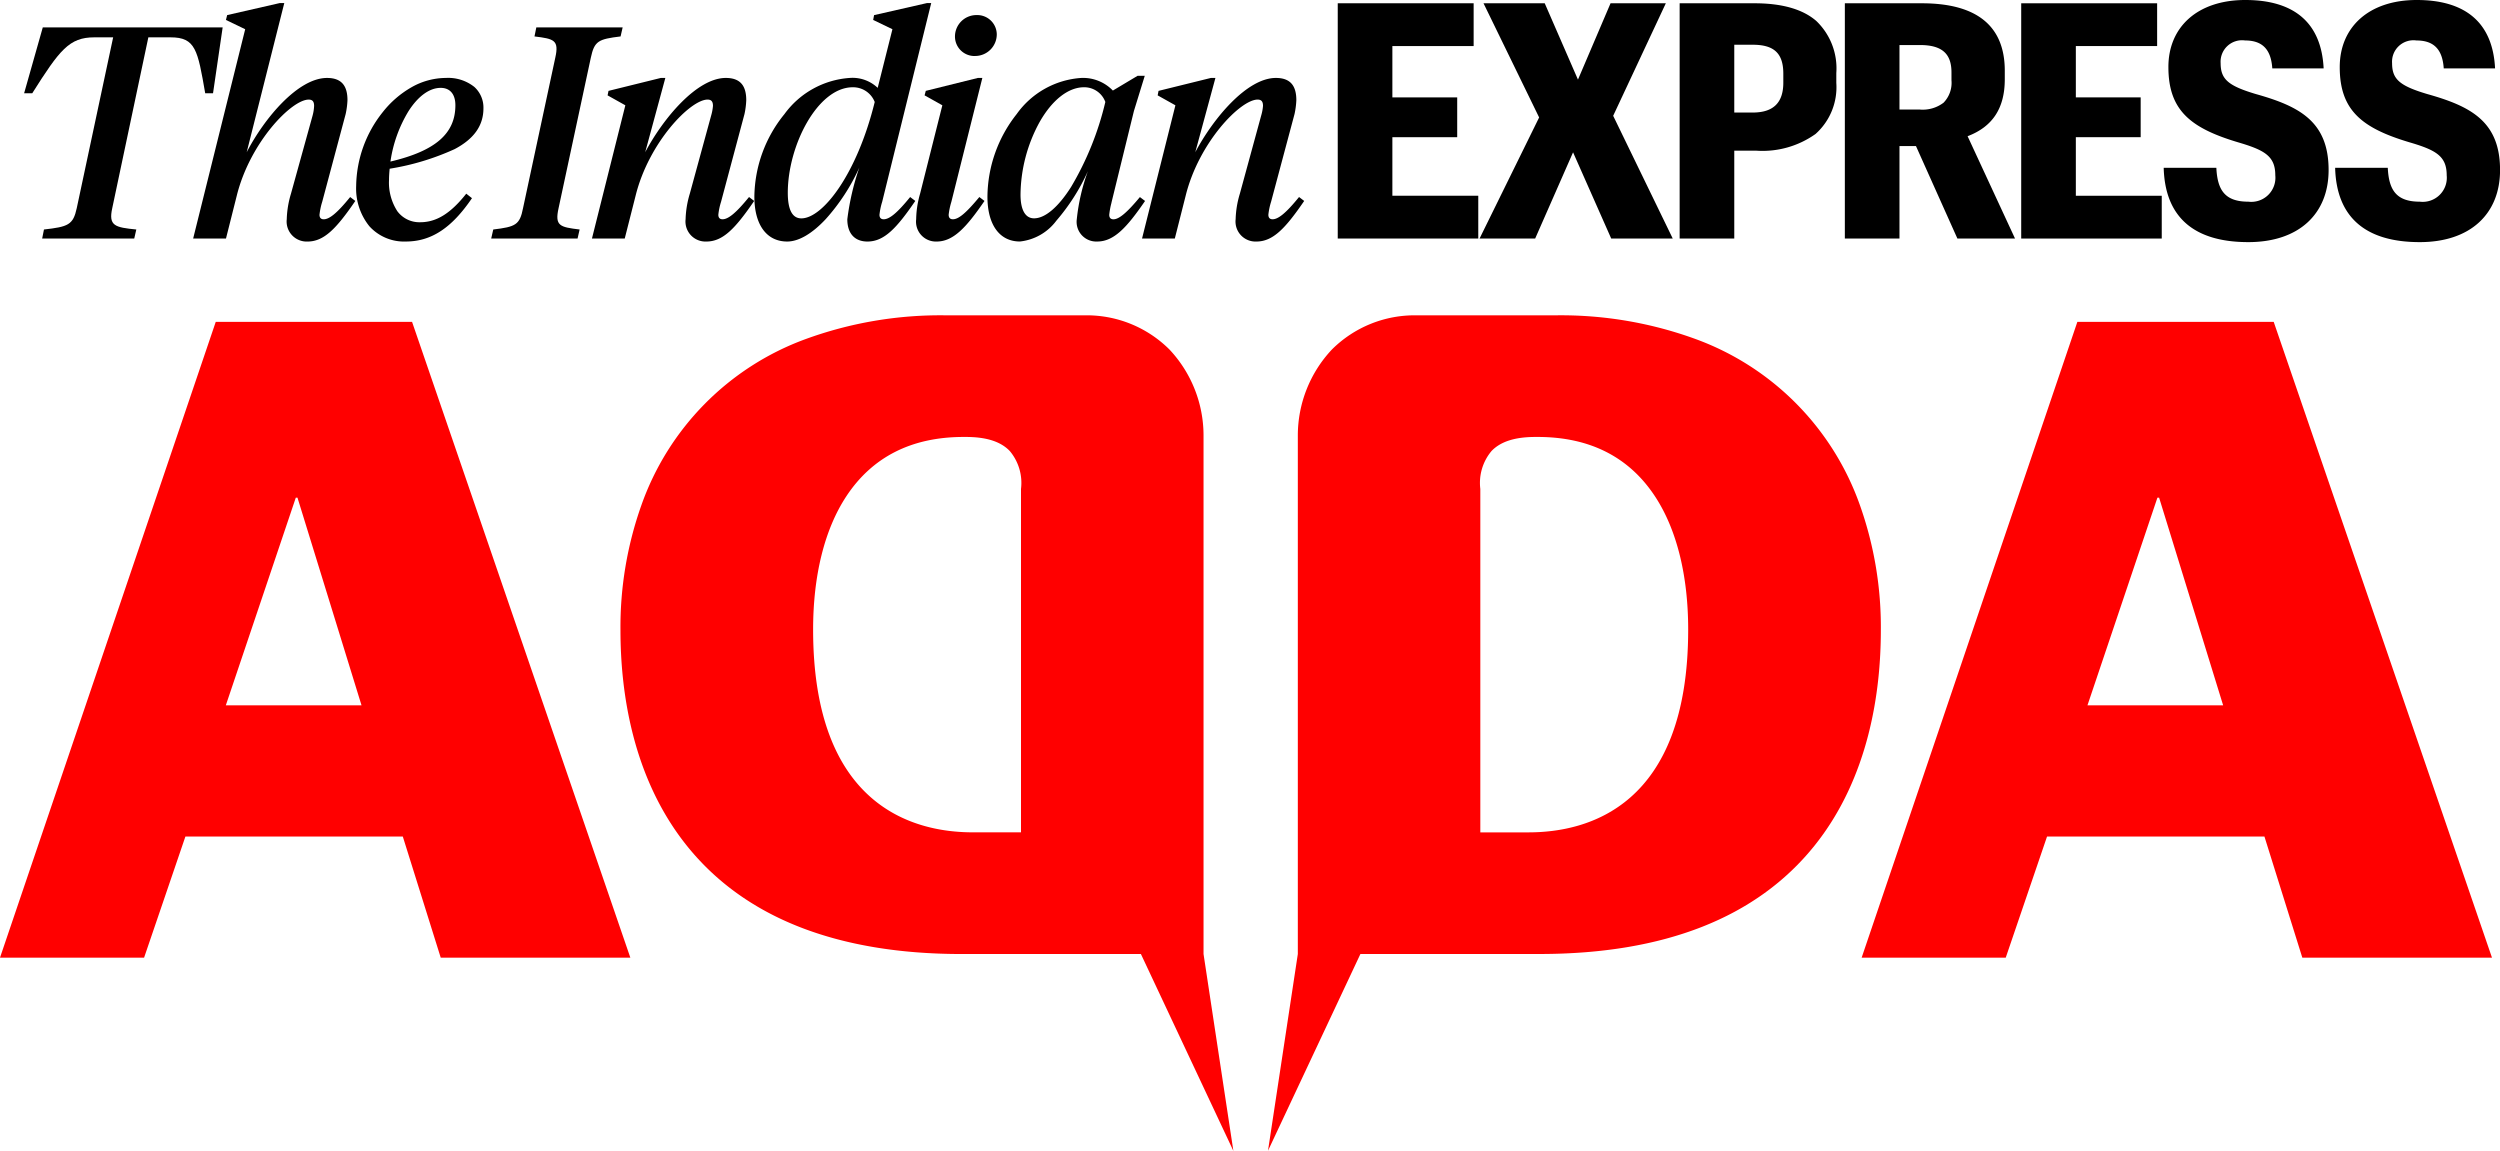 <svg data-name="Group 43" xmlns="http://www.w3.org/2000/svg" width="242.554" height="111.652" viewBox="0 0 242.554 111.652">
    <defs>
        <clipPath id="5sbq0m451a">
            <path data-name="Clip 3" d="M0 0h59.46v81.058H0z" style="fill:none"/>
        </clipPath>
        <clipPath id="fd0jxxpz5b">
            <path data-name="Clip 35" d="M0 0h16v23.493H0z" style="fill:none"/>
        </clipPath>
    </defs>
    <path data-name="Fill 1" d="M241.775 61.683h-18.4l-3.675-11.75h-21.094L194.6 61.682h-13.98L201.548 0H220.6l21.176 61.682zm-32.459-44.63L202.529 37.2h13.163l-6.212-20.148zm-148.16 44.63H42.76l-3.679-11.75H17.988L13.98 61.682H0L20.931 0H39.98l21.176 61.682zM28.7 17.052 21.91 37.2h13.165l-6.214-20.148z" transform="translate(0 31.231)" style="fill:red"/>
    <g data-name="Group 42">
        <g data-name="Group 4">
            <path data-name="Clip 3" d="M0 0h59.46v81.058H0z" style="fill:none" transform="translate(60.199 30.594)"/>
            <g data-name="Group 4" style="clip-path:url(#5sbq0m451a)" transform="translate(60.199 30.594)">
                <path data-name="Fill 2" d="m59.458 81.052-8.964-19.085H33.12c-12.108 0-21.082-3.534-26.674-10.5C1.118 44.825 0 36.439 0 30.573a35.325 35.325 0 0 1 2.026-12.142A26.57 26.57 0 0 1 17.915 2.322 38.131 38.131 0 0 1 31.562 0h13.473a11.366 11.366 0 0 1 8.235 3.323 12.183 12.183 0 0 1 3.3 8.323v50.32l2.893 19.085zM33.511 11.8h-.227c-5.039 0-8.869 1.944-11.385 5.779-2.1 3.2-3.208 7.663-3.208 12.909 0 17.117 9.708 19.673 15.495 19.673h4.674V16.843a4.808 4.808 0 0 0-1.095-3.686c-.88-.912-2.271-1.357-4.254-1.357z" style="fill:red"/>
            </g>
        </g>
        <g data-name="Group 7">
            <path data-name="Clip 6" d="M0 0h59.46v81.058H0z" style="fill:none" transform="translate(123.022 30.594)"/>
            <g data-name="Group 7" style="clip-path:url(#5sbq0m451a)" transform="translate(123.022 30.594)">
                <path data-name="Fill 5" d="m0 81.052 2.894-19.085V11.646a12.189 12.189 0 0 1 3.3-8.323A11.364 11.364 0 0 1 14.425 0H27.9a38.127 38.127 0 0 1 13.644 2.322 26.57 26.57 0 0 1 15.889 16.109 35.323 35.323 0 0 1 2.026 12.142c0 5.866-1.118 14.252-6.445 20.891-5.592 6.969-14.567 10.5-26.674 10.5H8.966zM25.949 11.8c-1.984 0-3.375.444-4.254 1.356a4.806 4.806 0 0 0-1.095 3.687v33.321h4.673c5.787 0 15.494-2.556 15.494-19.673 0-5.247-1.109-9.711-3.207-12.909-2.514-3.835-6.344-5.782-11.383-5.782z" transform="translate(.001)" style="fill:red"/>
            </g>
        </g>
        <path data-name="Fill 8" d="M10.891 20.195c-.38 1.721.262 1.867 2.334 2.071l-.2.875H4.091l.175-.875c2.335-.263 2.83-.437 3.181-2.071l3.532-16.572H9.14c-2.423 0-3.356 1.225-6.011 5.426H2.34L4.15 2.66h17.452l-.934 6.389h-.759c-.729-4.2-.934-5.426-3.356-5.426h-2.16z"/>
        <path data-name="Fill 10" d="M23.935 14.769c1.722-3.325 4.991-7.206 7.792-7.206 1.46 0 1.985.816 1.985 2.159a7.69 7.69 0 0 1-.176 1.342l-2.276 8.52a6.455 6.455 0 0 0-.262 1.254c0 .293.146.438.409.438.554 0 1.313-.613 2.567-2.16l.5.38c-1.839 2.683-3.036 3.939-4.64 3.939a1.942 1.942 0 0 1-2.013-2.159 9.412 9.412 0 0 1 .408-2.48l2.1-7.586a4.269 4.269 0 0 0 .146-.934c0-.41-.146-.613-.525-.613-1.664 0-5.691 4.143-6.975 9.307l-1.05 4.172H18.74l5.049-20.306-1.867-.9.118-.472L27.145.297h.437z"/>
        <path data-name="Fill 12" d="M39.371 23.433a4.537 4.537 0 0 1-3.535-1.484 5.825 5.825 0 0 1-1.28-3.912 11.7 11.7 0 0 1 2.575-7.153 9.58 9.58 0 0 1 2.768-2.403 6.791 6.791 0 0 1 3.357-.919 4.077 4.077 0 0 1 2.765.872 2.7 2.7 0 0 1 .883 2.076c0 1.673-.916 2.969-2.8 3.96a24.5 24.5 0 0 1-6.3 1.9c-.027.308-.06.71-.06 1.08a5.1 5.1 0 0 0 .806 3.042 2.664 2.664 0 0 0 2.221 1.07c1.573 0 2.95-.855 4.466-2.771l.555.437c-1.98 2.91-3.961 4.205-6.421 4.205zm3.385-14.908c-1.08 0-2.187.8-3.115 2.25a12.933 12.933 0 0 0-1.759 4.9c4.359-1.03 6.3-2.713 6.3-5.457.003-1.076-.518-1.693-1.426-1.693z"/>
        <path data-name="Fill 14" d="M53.873 5.606c.384-1.721-.116-1.838-2.016-2.071l.177-.875h8.376l-.2.875c-2.158.263-2.538.437-2.889 2.071l-3.127 14.589c-.38 1.721.116 1.839 2.042 2.071l-.2.877h-8.379l.2-.877c2.16-.262 2.569-.437 2.889-2.071z"/>
        <path data-name="Fill 16" d="M84.163 23.434c-1.243 0-1.955-.787-1.955-2.16a24.729 24.729 0 0 1 1.166-5.018 19.417 19.417 0 0 1-3.249 4.99c-1.335 1.431-2.635 2.188-3.754 2.188-1.992 0-3.181-1.625-3.181-4.347a12.9 12.9 0 0 1 2.918-8.017 8.55 8.55 0 0 1 6.332-3.508 3.541 3.541 0 0 1 2.715.963l1.43-5.69-1.868-.9.087-.467L89.941.297h.407L85.59 19.582a6.53 6.53 0 0 0-.262 1.256c0 .286.141.437.408.437.572 0 1.34-.645 2.568-2.158l.5.378c-1.792 2.613-3.001 3.939-4.641 3.939zm-1.43-14.967c-3.395 0-6.3 5.631-6.3 10.241 0 1.645.442 2.479 1.313 2.479 2.09 0 5.407-4.317 7.121-11.291a2.248 2.248 0 0 0-2.134-1.429z"/>
        <path data-name="Fill 18" d="M90.873 23.434a1.927 1.927 0 0 1-1.985-2.16 9.326 9.326 0 0 1 .38-2.479l2.16-8.578-1.722-.964.116-.437 5.048-1.253h.439l-3.006 12.02a6.673 6.673 0 0 0-.262 1.253c0 .287.141.438.408.438.558 0 1.278-.605 2.568-2.158l.5.379c-1.754 2.555-3.011 3.939-4.644 3.939zm3.734-18a1.892 1.892 0 0 1-1.954-1.871 2.08 2.08 0 0 1 2.101-2.1 1.892 1.892 0 0 1 1.955 1.869 2.1 2.1 0 0 1-2.102 2.099z"/>
        <path data-name="Fill 20" d="M106.455 23.433a1.908 1.908 0 0 1-1.984-2.159 19.391 19.391 0 0 1 1.079-4.667 19.889 19.889 0 0 1-3.057 4.8 5.075 5.075 0 0 1-3.539 2.024c-1.973.002-3.151-1.623-3.151-4.344a13.071 13.071 0 0 1 2.835-8.016 8.367 8.367 0 0 1 6.271-3.509 4.019 4.019 0 0 1 3.063 1.225l2.394-1.43h.7l-1.052 3.414-2.159 8.811-.035.159a7.148 7.148 0 0 0-.2 1.1c0 .286.14.437.406.437.544 0 1.312-.645 2.569-2.158l.5.378c-1.75 2.551-3.008 3.935-4.64 3.935zm-1.283-14.967c-1.52 0-3.089 1.228-4.305 3.37a14.911 14.911 0 0 0-1.854 7.047c0 1.486.466 2.3 1.313 2.3 1.071 0 2.345-1.08 3.59-3.041a29.311 29.311 0 0 0 3.326-8.249 2.177 2.177 0 0 0-2.07-1.427z"/>
        <path data-name="Fill 22" d="M115.967 14.768c1.751-3.297 5.019-7.206 7.821-7.206 1.46 0 1.985.816 1.985 2.159a7.828 7.828 0 0 1-.175 1.341l-2.277 8.52a6.4 6.4 0 0 0-.262 1.254c0 .293.146.438.408.438.555 0 1.314-.613 2.568-2.159l.5.38c-1.839 2.683-3.033 3.939-4.639 3.939a1.941 1.941 0 0 1-2.013-2.159 9.367 9.367 0 0 1 .409-2.48l2.071-7.586a4.556 4.556 0 0 0 .176-.934c0-.41-.146-.613-.524-.613-1.664 0-5.692 4.143-6.975 9.307l-1.057 4.173h-3.18l3.237-12.925-1.721-.963.084-.437 5.081-1.255h.438z"/>
        <path data-name="Fill 24" d="M129.79.319h13.185v4.149h-7.885v4.98h6.29v3.862h-6.29v5.683h8.334v4.151H129.79z"/>
        <path data-name="Fill 26" d="M149.329 11.395 143.934.319h5.938l3.225 7.406 3.161-7.406h5.363l-5.108 10.916 5.778 11.906h-5.97l-3.7-8.363-3.676 8.364h-5.394z"/>
        <path data-name="Fill 28" d="M168.262 23.142h-5.3V.319h7.279c2.653 0 4.662.575 5.971 1.708a6.358 6.358 0 0 1 1.95 5.059v.957a6.081 6.081 0 0 1-2.011 4.952 8.865 8.865 0 0 1-5.75 1.624h-2.139v8.521zm0-18.8v6.577h1.788c2 0 2.97-.95 2.97-2.9v-.87c0-1.969-.888-2.808-2.97-2.808z"/>
        <path data-name="Fill 30" d="M184.29 23.143h-5.3V.319h7.47c5.339 0 8.047 2.2 8.047 6.544v.83c0 2.8-1.18 4.6-3.608 5.522l4.6 9.926h-5.591l-4.018-8.97h-1.6v8.97zm0-18.77v6.256h1.979a3.333 3.333 0 0 0 2.3-.667 2.762 2.762 0 0 0 .766-2.175v-.768c0-1.833-.945-2.65-3.065-2.65z"/>
        <path data-name="Fill 32" d="M196.101.319h13.187v4.149h-7.887v4.98h6.29v3.862h-6.29v5.683h8.335v4.151h-13.635z"/>
        <g data-name="Group 36">
            <path data-name="Clip 35" d="M0 0h16v23.493H0z" style="fill:none" transform="translate(209.925)"/>
            <g data-name="Group 36" style="clip-path:url(#fd0jxxpz5b)" transform="translate(209.925)">
                <path data-name="Fill 34" d="M0 16.28h5.109c.1 2.2.863 3.287 3.1 3.287a2.34 2.34 0 0 0 2.619-2.555c0-1.882-1.054-2.457-3.671-3.223-4.566-1.373-6.7-3.1-6.7-7.278C.449 2.617 3.288 0 7.919 0s7.375 2.106 7.6 6.639h-4.982c-.128-1.979-1.085-2.714-2.65-2.714a2.08 2.08 0 0 0-2.363 2.2c0 1.565.734 2.2 3.417 3C13.155 10.31 16 11.779 16 16.5c0 4.246-2.873 6.991-7.791 6.991C2.97 23.493.129 21.1 0 16.28"/>
            </g>
        </g>
        <g data-name="Group 39">
            <path data-name="Clip 38" d="M0 0h16v23.493H0z" style="fill:none" transform="translate(226.559)"/>
            <g data-name="Group 39" style="clip-path:url(#fd0jxxpz5b)" transform="translate(226.559)">
                <path data-name="Fill 37" d="M0 16.28h5.108c.1 2.2.862 3.287 3.1 3.287a2.339 2.339 0 0 0 2.616-2.555c0-1.882-1.052-2.457-3.671-3.223C2.586 12.416.446 10.693.446 6.511.446 2.617 3.288 0 7.917 0s7.376 2.106 7.6 6.639h-4.98c-.127-1.979-1.084-2.713-2.65-2.713a2.08 2.08 0 0 0-2.362 2.2c0 1.565.733 2.2 3.416 3C13.153 10.31 16 11.779 16 16.5c0 4.246-2.874 6.991-7.79 6.991C2.968 23.493.127 21.1 0 16.28"/>
            </g>
        </g>
        <path data-name="Fill 40" d="M62.598 14.768c1.751-3.297 5.019-7.206 7.821-7.206 1.459 0 1.984.816 1.984 2.159a7.687 7.687 0 0 1-.171 1.341l-2.275 8.52a6.244 6.244 0 0 0-.263 1.254c0 .293.145.438.408.438.554 0 1.314-.613 2.569-2.159l.5.38c-1.839 2.683-3.034 3.939-4.639 3.939a1.942 1.942 0 0 1-2.015-2.159 9.44 9.44 0 0 1 .408-2.48l2.073-7.586a4.685 4.685 0 0 0 .175-.934c0-.41-.147-.613-.525-.613-1.664 0-5.692 4.143-6.976 9.307l-1.059 4.173h-3.181l3.24-12.925-1.722-.963.088-.437 5.077-1.255h.437z"/>
    </g>
</svg>
